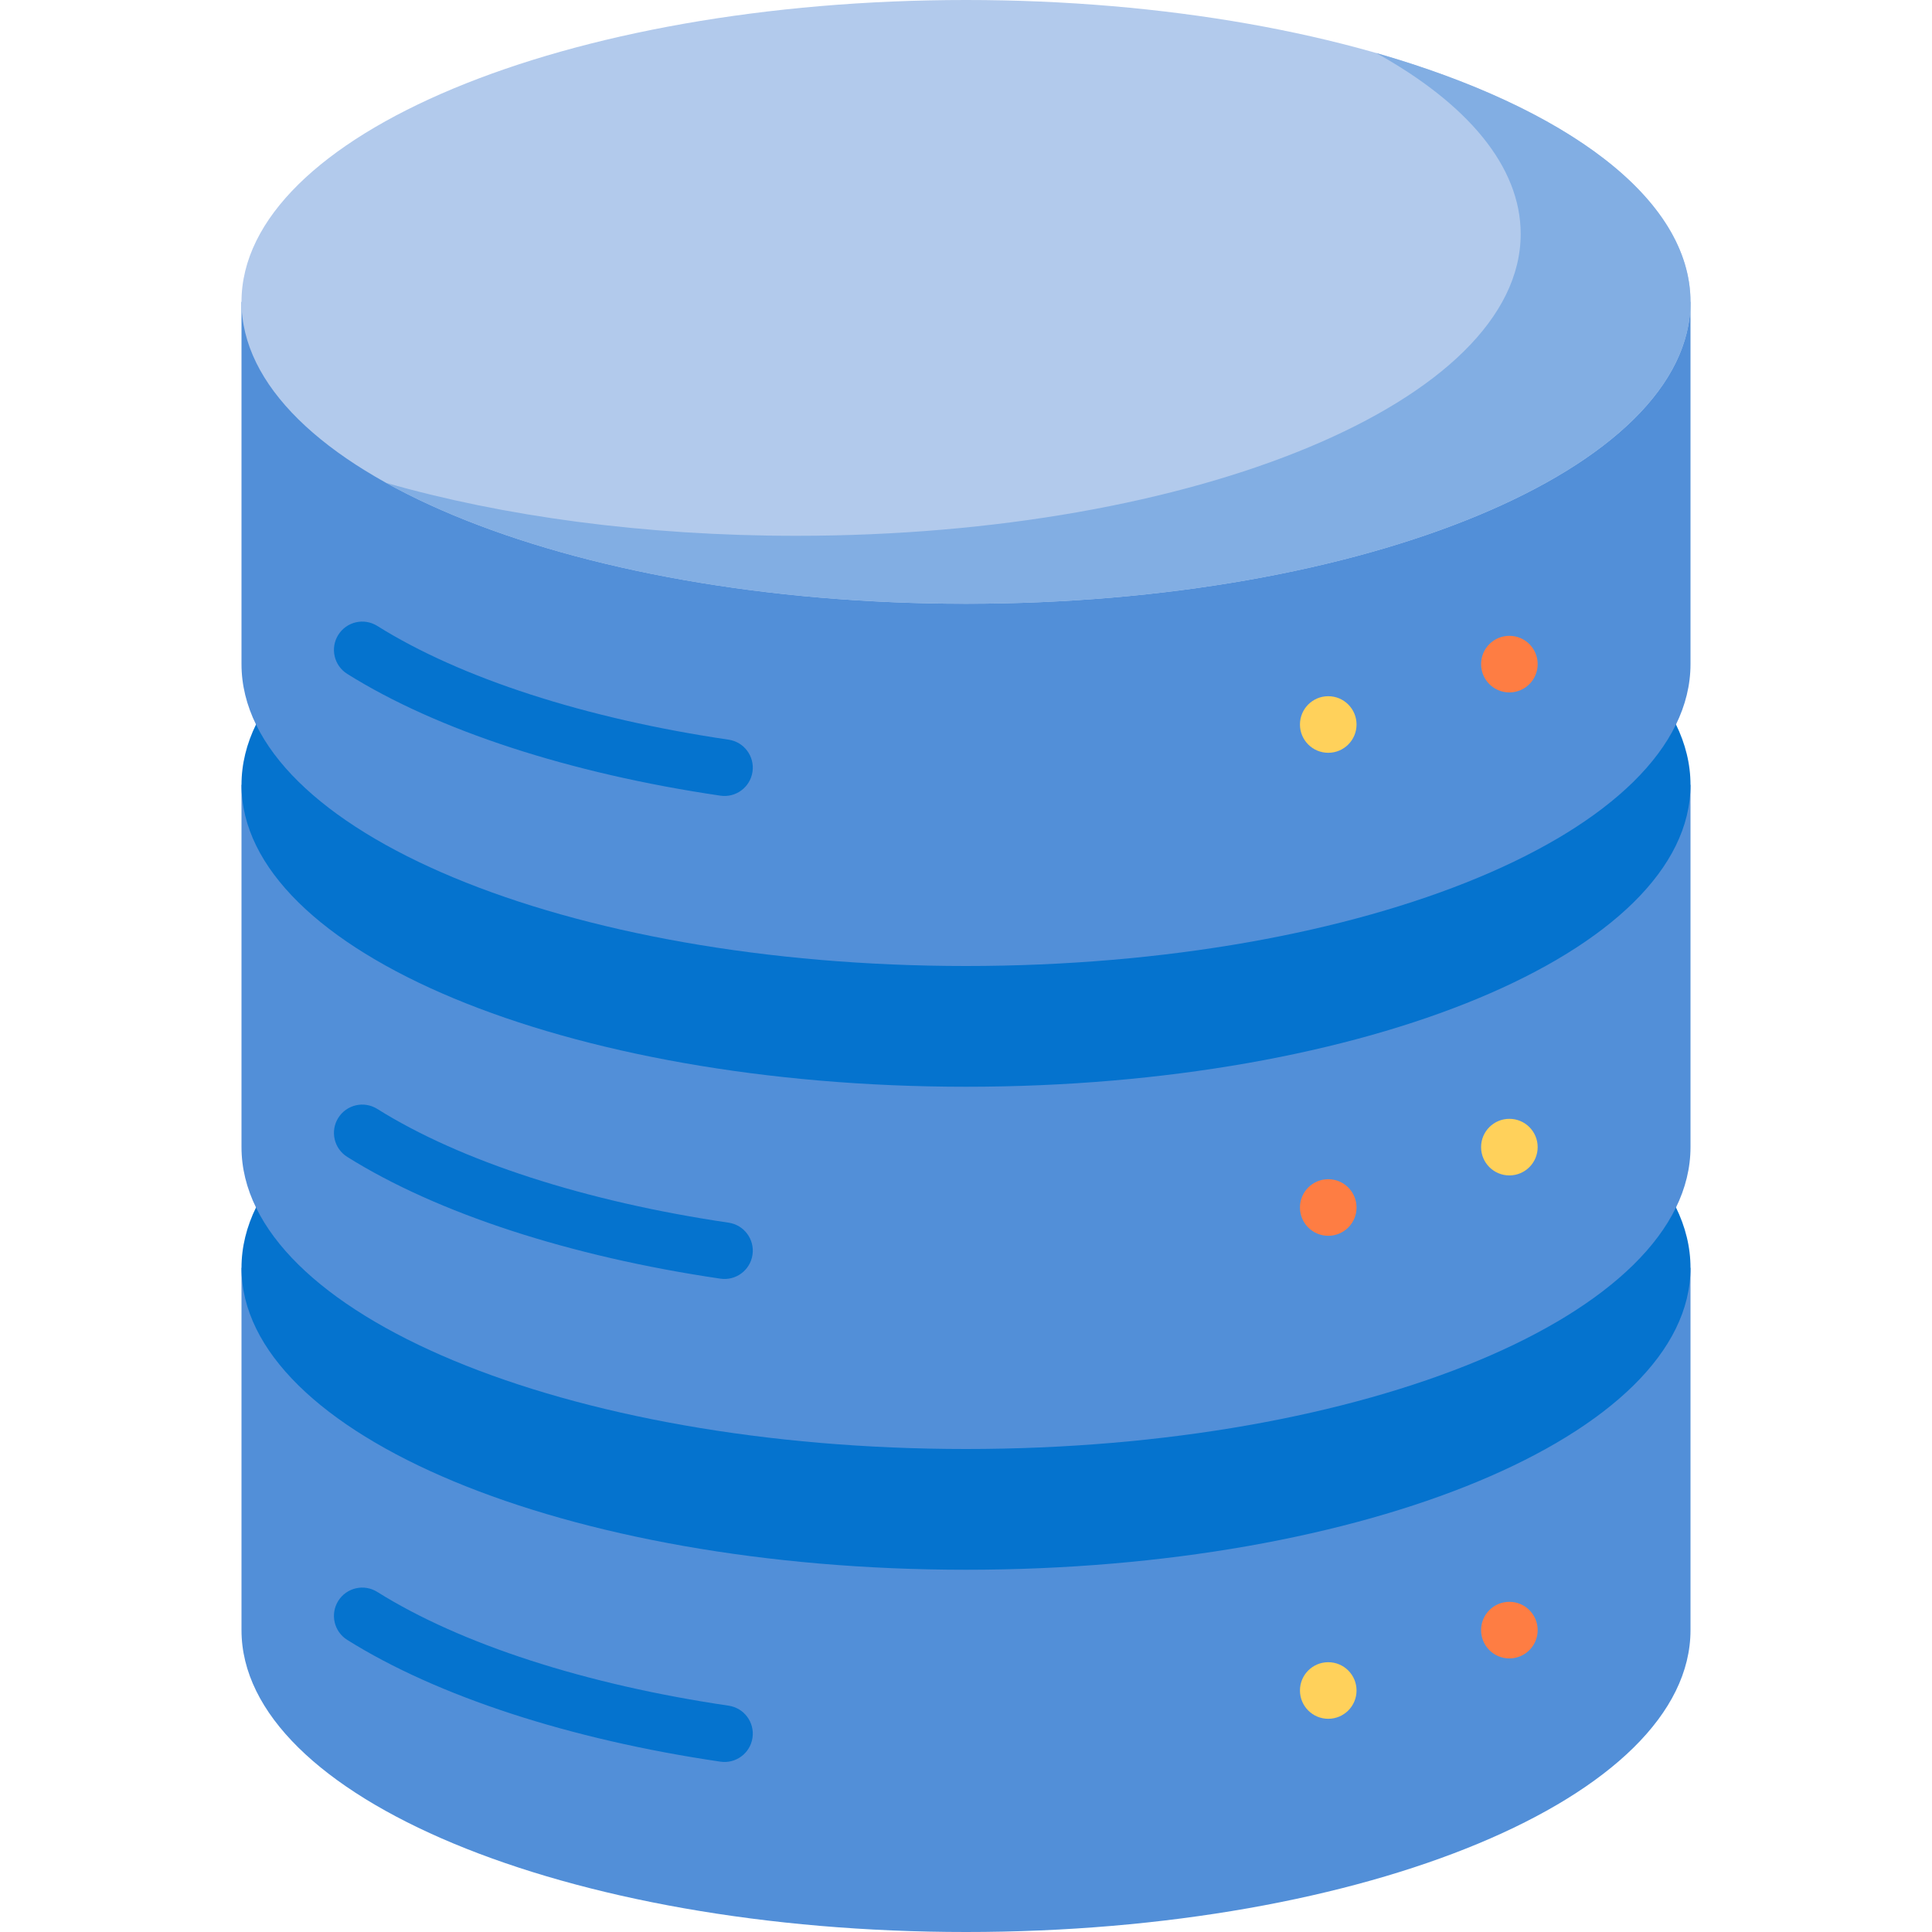<svg width="20" height="20" viewBox="0 0 96 96" fill="none" xmlns="http://www.w3.org/2000/svg">
<path d="M12 63V81C12 89.284 28.118 96 48 96C67.882 96 84 89.284 84 81V63H12Z" fill="#528FD8"/>
<path d="M48 78C67.882 78 84 71.284 84 63C84 54.716 67.882 48 48 48C28.118 48 12 54.716 12 63C12 71.284 28.118 78 48 78Z" fill="#0573CE"/>
<path d="M12 39V57C12 65.284 28.118 72 48 72C67.882 72 84 65.284 84 57V39H12Z" fill="#528FD8"/>
<path d="M48 54C67.882 54 84 47.284 84 39C84 30.716 67.882 24 48 24C28.118 24 12 30.716 12 39C12 47.284 28.118 54 48 54Z" fill="#0573CE"/>
<path d="M12 15V33C12 41.284 28.118 48 48 48C67.882 48 84 41.284 84 33V15H12Z" fill="#528FD8"/>
<path d="M48 30C67.882 30 84 23.284 84 15C84 6.716 67.882 0 48 0C28.118 0 12 6.716 12 15C12 23.284 28.118 30 48 30Z" fill="#B2CAEC"/>
<path d="M68.38 2.633C72.89 5.138 75.562 8.251 75.562 11.624C75.562 19.909 59.445 26.624 39.562 26.624C31.997 26.624 24.977 25.652 19.182 23.991C25.749 27.639 36.213 29.999 48 29.999C67.882 29.999 84 23.284 84 14.999C84 9.867 77.814 5.337 68.38 2.633Z" fill="#82AEE3"/>
<path d="M35.795 87.536C28.305 86.433 21.72 84.284 17.253 81.485C16.595 81.072 16.396 80.204 16.808 79.546C17.221 78.888 18.088 78.689 18.747 79.102C22.891 81.699 29.092 83.706 36.205 84.754C36.973 84.867 37.504 85.582 37.391 86.35C37.278 87.118 36.564 87.65 35.795 87.536Z" fill="#0573CE"/>
<path d="M35.795 63.536C28.305 62.433 21.72 60.284 17.253 57.485C16.595 57.072 16.396 56.204 16.808 55.547C17.221 54.888 18.088 54.689 18.747 55.102C22.891 57.699 29.092 59.706 36.205 60.754C36.973 60.867 37.504 61.582 37.391 62.35C37.278 63.118 36.564 63.65 35.795 63.536Z" fill="#0573CE"/>
<path d="M35.795 39.536C28.305 38.433 21.72 36.284 17.253 33.485C16.595 33.072 16.396 32.204 16.808 31.547C17.221 30.888 18.088 30.689 18.747 31.102C22.891 33.699 29.092 35.706 36.205 36.754C36.973 36.867 37.504 37.582 37.391 38.35C37.278 39.118 36.564 39.65 35.795 39.536Z" fill="#0573CE"/>
<path d="M75 82.406C75.777 82.406 76.406 81.777 76.406 81C76.406 80.223 75.777 79.594 75 79.594C74.223 79.594 73.594 80.223 73.594 81C73.594 81.777 74.223 82.406 75 82.406Z" fill="#FE7D43"/>
<path d="M66 85.406C66.777 85.406 67.406 84.777 67.406 84C67.406 83.223 66.777 82.594 66 82.594C65.223 82.594 64.594 83.223 64.594 84C64.594 84.777 65.223 85.406 66 85.406Z" fill="#FFD15B"/>
<path d="M75 58.406C75.777 58.406 76.406 57.777 76.406 57C76.406 56.223 75.777 55.594 75 55.594C74.223 55.594 73.594 56.223 73.594 57C73.594 57.777 74.223 58.406 75 58.406Z" fill="#FFD15B"/>
<path d="M66 61.406C66.777 61.406 67.406 60.777 67.406 60C67.406 59.223 66.777 58.594 66 58.594C65.223 58.594 64.594 59.223 64.594 60C64.594 60.777 65.223 61.406 66 61.406Z" fill="#FE7D43"/>
<path d="M75 34.406C75.777 34.406 76.406 33.777 76.406 33C76.406 32.223 75.777 31.594 75 31.594C74.223 31.594 73.594 32.223 73.594 33C73.594 33.777 74.223 34.406 75 34.406Z" fill="#FE7D43"/>
<path d="M66 37.406C66.777 37.406 67.406 36.777 67.406 36C67.406 35.223 66.777 34.594 66 34.594C65.223 34.594 64.594 35.223 64.594 36C64.594 36.777 65.223 37.406 66 37.406Z" fill="#FFD15B"/>
</svg>
